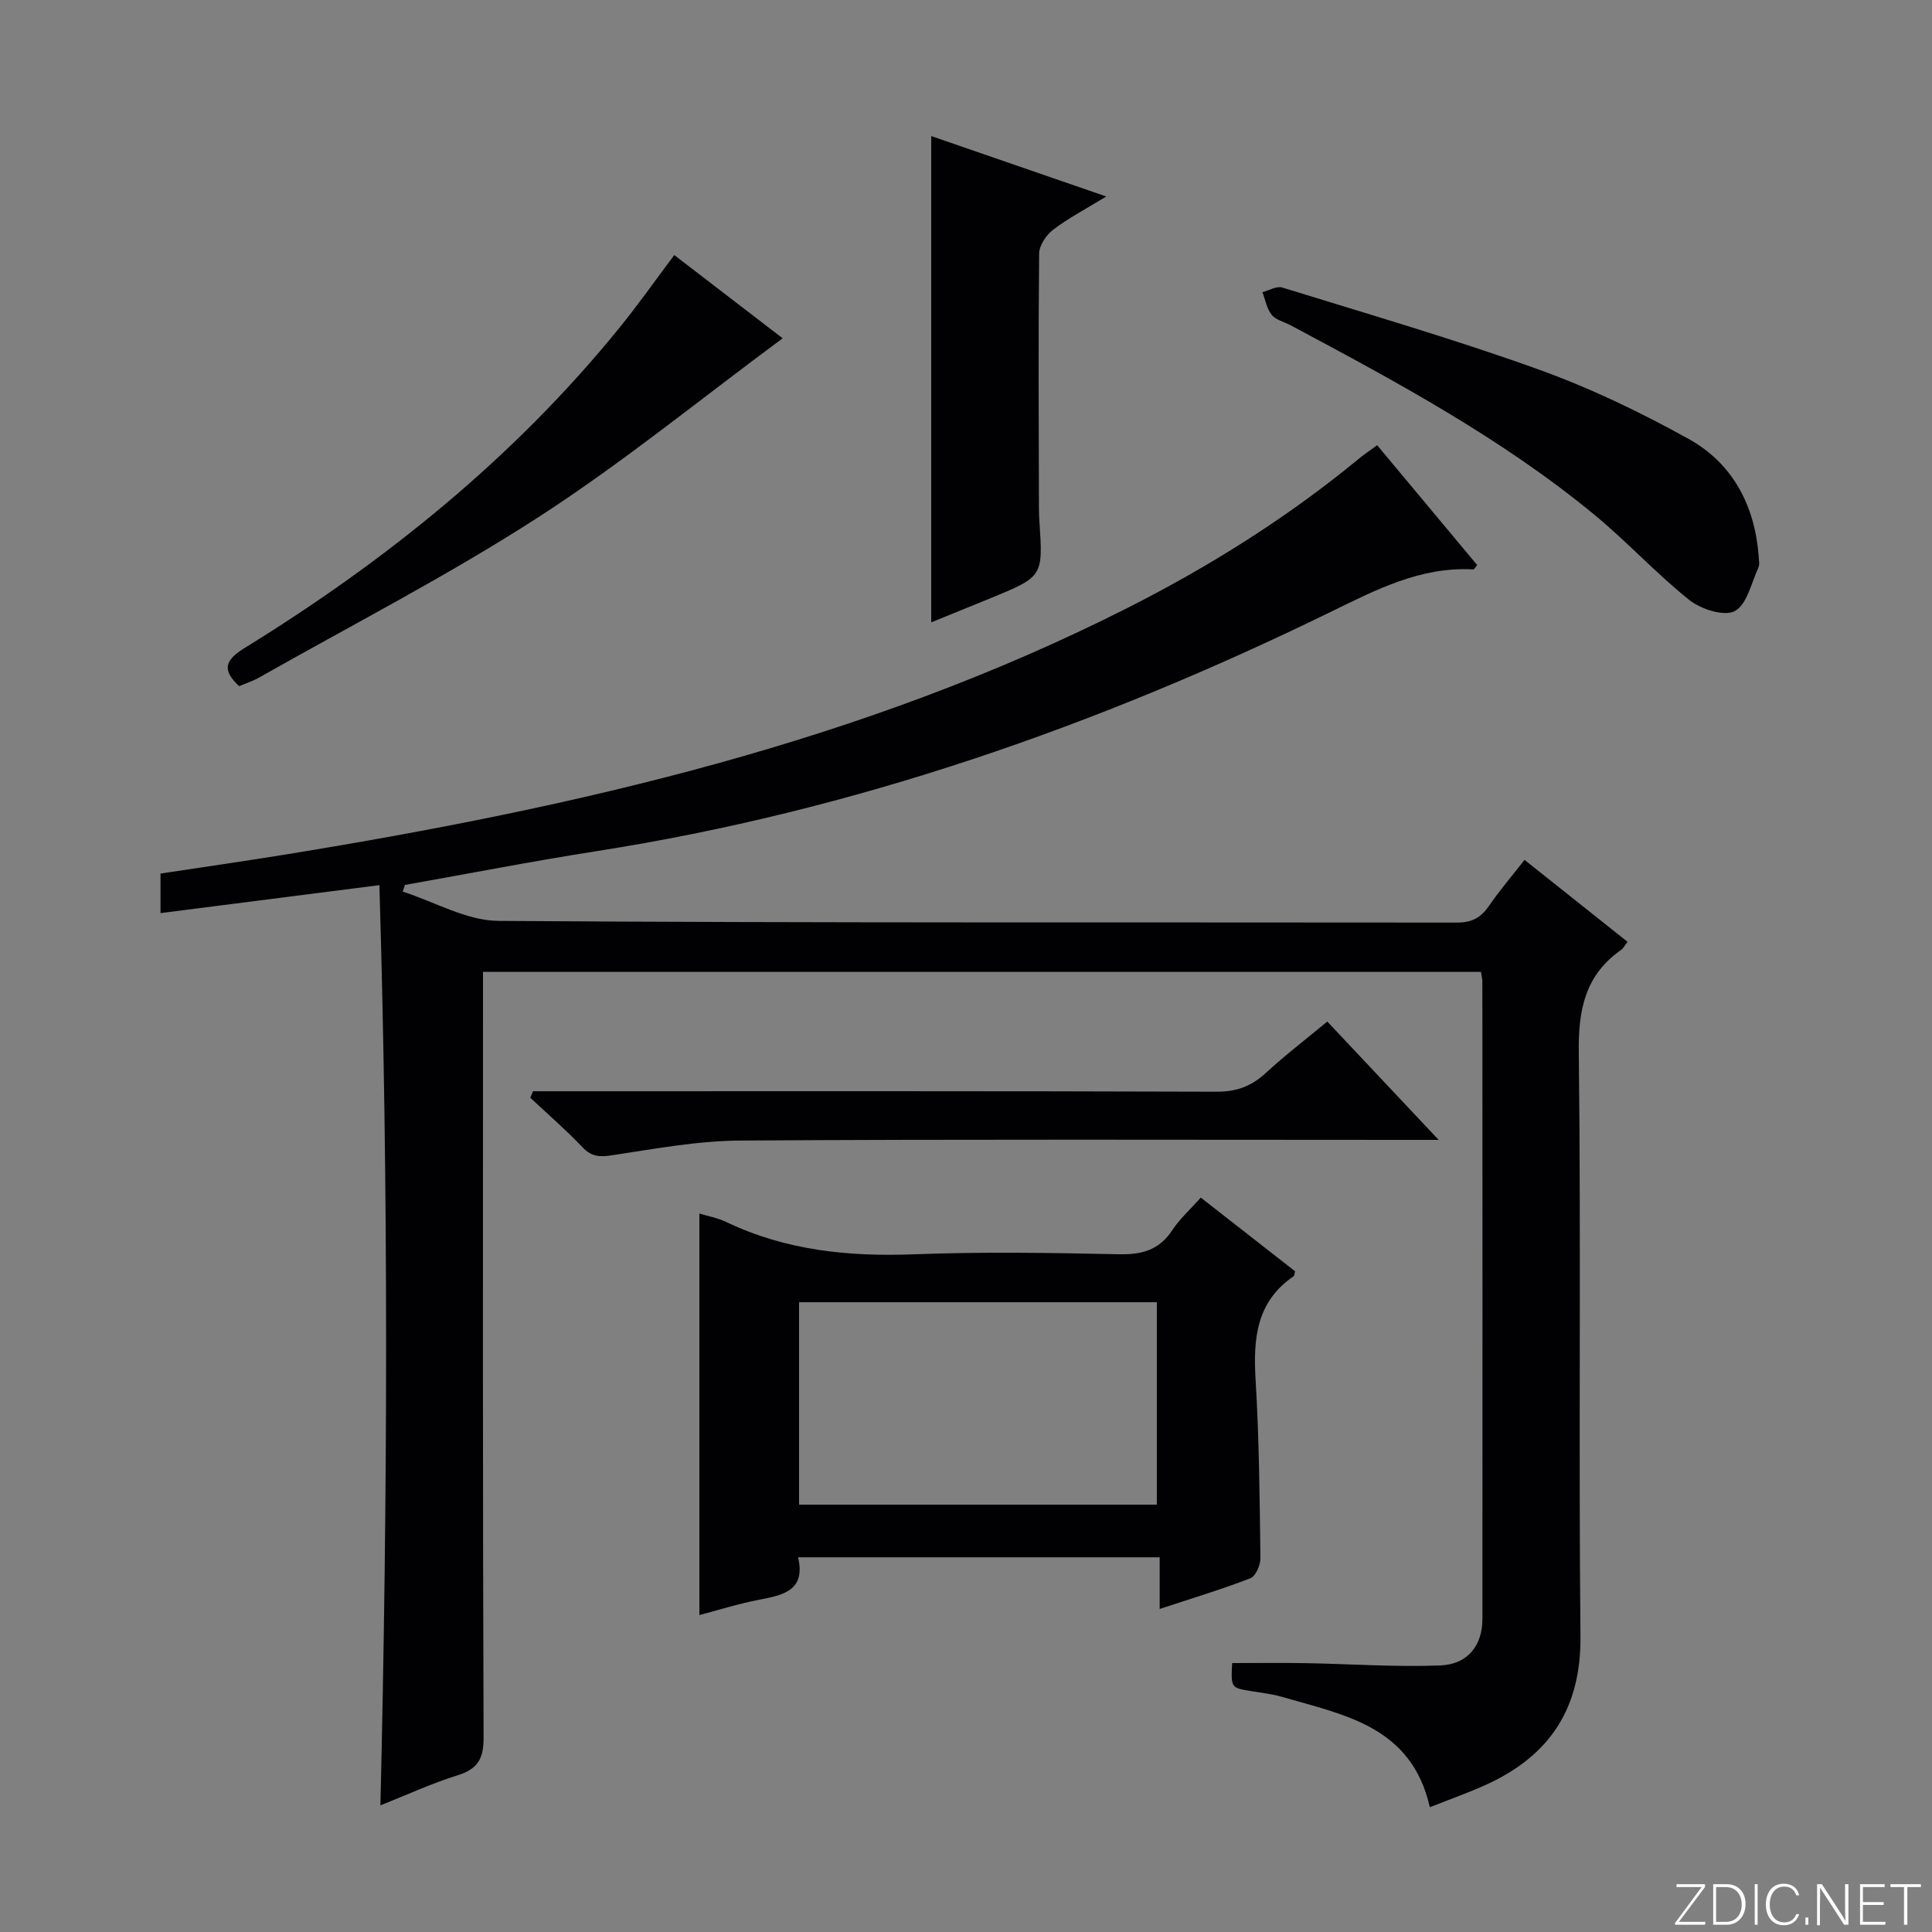 <svg enable-background="new 0 0 400 400" viewBox="0 0 400 400" xmlns="http://www.w3.org/2000/svg"><rect x="0" y="0" width="400" height="400" fill="#808080" stroke="none"/><g fill="#fbfcfa"><path d="m346.9 398 5.4-7.3h-5.2v-.6h5.9v.6l-5.4 7.2h5.5l-.1.6h-6.2v-.5z"/><path d="m354.7 390.1h2.8c2.3 0 3.9 1.6 3.9 4.1s-1.6 4.3-3.9 4.3h-2.8zm.6 7.8h2c2.2 0 3.3-1.6 3.3-3.6 0-1.8-1-3.6-3.3-3.6h-2z"/><path d="m363.9 390.1v8.4h-.6v-8.4z"/><path d="m372.5 396.3c-.4 1.3-1.4 2.3-3.2 2.3-2.4 0-3.7-1.9-3.7-4.3 0-2.3 1.2-4.3 3.7-4.3 1.8 0 2.9 1 3.2 2.4h-.6c-.4-1.1-1.1-1.8-2.5-1.8-2.1 0-3 1.9-3 3.7s.9 3.7 3 3.7c1.4 0 2.1-.7 2.5-1.7z"/><path d="m373.8 398.5v-1.5h.6v1.5z"/><path d="m376.2 398.5v-8.4h1c1.3 2 4.4 6.7 4.9 7.6-.1-1.2-.1-2.4-.1-3.8v-3.8h.7v8.4h-.9c-1.2-1.9-4.4-6.8-5-7.7.1 1.1 0 2.3 0 3.9v3.9h-.6z"/><path d="m390 394.4h-4.3v3.5h4.7l-.1.6h-5.2v-8.4h5.1v.6h-4.5v3.1h4.3v.7z"/><path d="m394.2 390.7h-2.8v-.6h6.3v.6h-2.8v7.8h-.7z"/></g><path d="m306.62 201.22c-68.9 0-137.49 0-206.62 0v6.05c0 50.83-.07 101.66.12 152.48.02 4.43-1.25 6.53-5.42 7.82-5.19 1.61-10.17 3.92-15.94 6.21 1.51-63.86 1.7-127-.21-190.52-15.56 1.99-30.3 3.87-45.32 5.79 0-2.81 0-5.25 0-8.19 8.65-1.31 17.31-2.55 25.94-3.95 60.18-9.79 119.29-23.25 174.2-51.01 17.12-8.66 33.31-18.82 48.14-31.07 1.01-.83 2.1-1.55 3.62-2.65 6.99 8.37 13.86 16.61 20.71 24.82-.43.48-.64.9-.82.89-10.93-.6-20.16 4.23-29.58 8.83-48.32 23.59-98.61 41.16-151.92 49.5-13.27 2.08-26.46 4.65-39.69 7-.15.46-.3.92-.45 1.38 6.61 2.11 13.21 6.02 19.83 6.06 66.16.46 132.32.26 198.48.35 3.04 0 4.9-1.01 6.56-3.42 2.16-3.15 4.65-6.06 7.39-9.56 7.09 5.64 14.05 11.17 21.32 16.96-.58.75-.85 1.34-1.32 1.67-7.41 5.2-8.87 12.27-8.77 21.11.48 40.32-.05 80.66.35 120.98.15 14.88-6.3 24.67-19.37 30.68-3.73 1.71-7.62 3.07-11.82 4.74-3.8-16.8-17.74-19.1-30.6-22.85-2.06-.6-4.24-.84-6.37-1.19-4.2-.68-4.21-.67-3.96-5.81 5.08 0 10.18-.07 15.28.02 9.27.16 18.56.83 27.81.47 5.71-.22 8.73-4.16 8.73-9.61.03-44 .01-87.99-.01-131.99-.01-.51-.14-.99-.29-1.99z" fill="#010103"/><path d="m268.14 263.21c-.2.72-.2.95-.3 1.02-7.76 5.28-8.39 12.96-7.88 21.46.74 12.27.84 24.59 1 36.89.02 1.44-.99 3.77-2.09 4.19-6.01 2.32-12.21 4.18-18.77 6.35 0-3.73 0-7 0-10.7-25 0-49.68 0-74.87 0 1.61 6.8-2.96 7.82-7.97 8.77-4.31.82-8.53 2.17-12.46 3.19 0-27.98 0-55.48 0-83.13 1.63.5 3.75.88 5.63 1.78 12.33 5.89 25.32 7.17 38.83 6.66 14.14-.54 28.31-.31 42.46-.01 4.75.1 8.3-.9 10.99-4.99 1.54-2.34 3.7-4.26 5.9-6.74 6.47 5.06 12.95 10.13 19.53 15.26zm-102.7 48.31h74.07c0-14.3 0-28.18 0-41.91-24.97 0-49.5 0-74.07 0z" fill="#010103"/><path d="m192.8 128.85c0-33.71 0-67.06 0-100.68 11.49 3.97 23.33 8.05 36.24 12.51-4.16 2.55-7.79 4.44-11 6.88-1.44 1.09-2.88 3.27-2.9 4.96-.18 17.65-.08 35.3-.04 52.95 0 .83.05 1.66.1 2.5.75 11.39.75 11.4-10.06 15.86-4.15 1.7-8.3 3.37-12.34 5.02z" fill="#010103"/><path d="m274.8 211.5c7.59 8.07 14.85 15.78 23.06 24.5-2.86 0-4.57 0-6.27 0-46.12 0-92.23-.16-138.35.14-8.88.06-17.78 1.73-26.6 3.06-2.56.39-4.21.26-6.06-1.69-3.41-3.59-7.17-6.84-10.79-10.24.19-.45.38-.89.57-1.34h5.15c45.45 0 90.9-.06 136.35.1 4.16.01 7.25-1.14 10.23-3.9 3.9-3.6 8.14-6.84 12.71-10.63z" fill="#010103"/><path d="m364.11 115.03c0 .83.27 1.79-.05 2.48-1.47 3.18-2.37 7.66-4.9 9.01-2.18 1.16-6.99-.38-9.39-2.29-6.88-5.48-12.87-12.06-19.66-17.65-19.23-15.85-41.08-27.59-62.95-39.26-1.32-.7-3.02-1.08-3.88-2.15-1.01-1.26-1.31-3.1-1.91-4.69 1.38-.35 2.95-1.31 4.11-.95 17.73 5.49 35.59 10.68 53.05 16.96 10.71 3.85 21.12 8.86 31.09 14.39 9.08 5.04 13.66 13.71 14.49 24.15z" fill="#010103"/><path d="m139.6 52.81c7.9 6.06 15.62 11.99 22.44 17.23-16.98 12.55-33.16 25.79-50.61 37.06-18.66 12.05-38.51 22.25-57.86 33.22-1.28.72-2.71 1.17-4.05 1.74-3.71-3.4-2.85-5.45 1.15-7.92 29.23-18.01 55.68-39.34 77.44-66.11 3.88-4.76 7.42-9.8 11.49-15.22z" fill="#010103"/></svg>